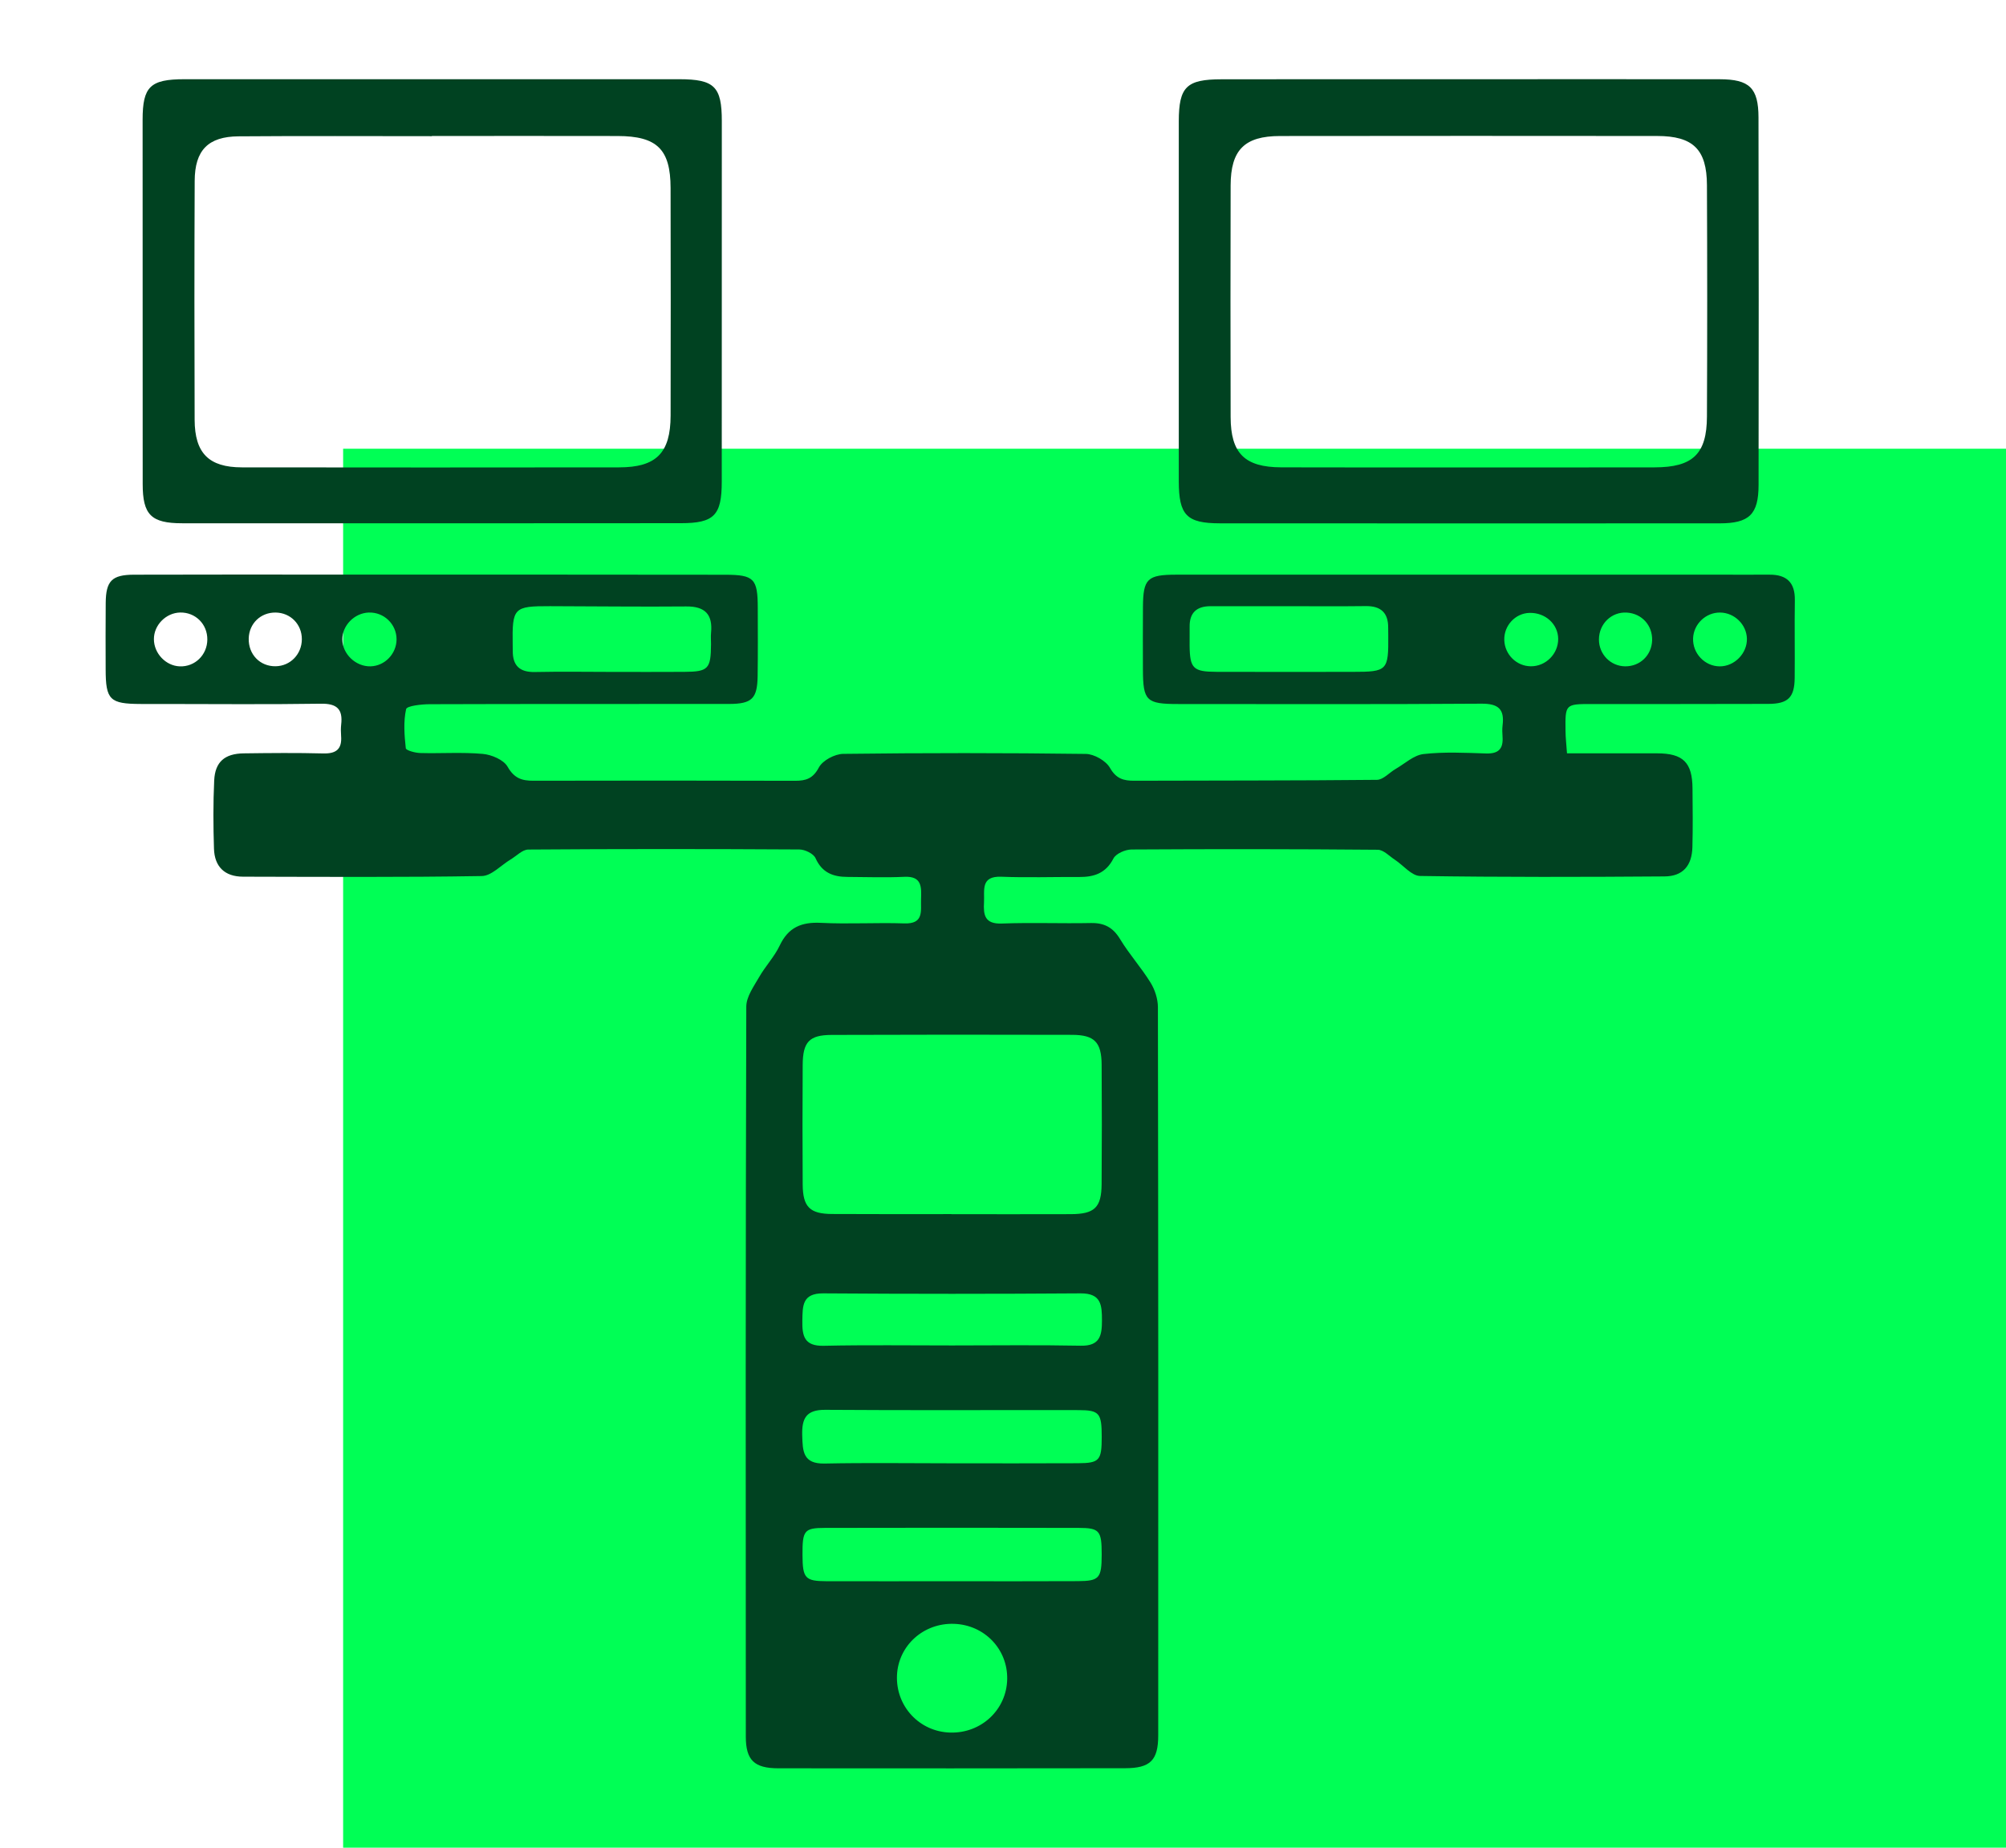 <svg width="76" height="70" viewBox="0 0 76 70" fill="none" xmlns="http://www.w3.org/2000/svg">
<rect width="76" height="70" fill="white"/>
<rect x="13" y="17" width="63" height="53" fill="#00ff55"/>
<path d="M59.368 28.54C60.544 28.54 61.662 28.538 62.781 28.54C63.767 28.541 64.116 28.884 64.123 29.87C64.129 30.613 64.139 31.356 64.119 32.097C64.1 32.797 63.757 33.199 63.064 33.203C59.977 33.226 56.889 33.233 53.802 33.186C53.48 33.182 53.167 32.781 52.846 32.571C52.635 32.433 52.416 32.195 52.2 32.193C49.09 32.166 45.98 32.164 42.87 32.183C42.633 32.185 42.28 32.337 42.184 32.524C41.895 33.086 41.449 33.228 40.884 33.225C39.904 33.219 38.92 33.254 37.941 33.215C37.143 33.183 37.305 33.725 37.281 34.182C37.253 34.664 37.307 35.012 37.954 34.988C39.077 34.945 40.204 34.992 41.328 34.969C41.838 34.959 42.171 35.137 42.439 35.583C42.784 36.153 43.239 36.657 43.589 37.225C43.755 37.493 43.868 37.844 43.869 38.157C43.885 47.353 43.885 56.548 43.881 65.743C43.881 66.694 43.578 66.987 42.624 66.989C38.244 66.996 33.865 66.996 29.485 66.992C28.576 66.99 28.256 66.684 28.256 65.791C28.25 56.571 28.247 47.353 28.274 38.133C28.276 37.758 28.56 37.368 28.762 37.015C28.998 36.601 29.341 36.245 29.542 35.818C29.868 35.13 30.369 34.925 31.103 34.962C32.154 35.015 33.209 34.947 34.261 34.983C35.014 35.009 34.88 34.504 34.895 34.065C34.909 33.617 34.938 33.185 34.263 33.218C33.546 33.252 32.827 33.225 32.109 33.222C31.569 33.221 31.146 33.067 30.897 32.511C30.821 32.34 30.495 32.183 30.283 32.182C26.86 32.162 23.437 32.16 20.016 32.185C19.792 32.186 19.57 32.427 19.347 32.56C18.982 32.778 18.622 33.183 18.254 33.189C15.239 33.239 12.224 33.219 9.208 33.213C8.513 33.212 8.128 32.834 8.107 32.153C8.079 31.292 8.075 30.427 8.115 29.568C8.148 28.863 8.514 28.55 9.234 28.541C10.239 28.528 11.245 28.518 12.249 28.544C12.745 28.557 12.961 28.373 12.923 27.88C12.912 27.738 12.911 27.591 12.926 27.449C12.994 26.864 12.763 26.65 12.157 26.66C10.147 26.69 8.137 26.672 6.125 26.67C5.862 26.67 5.598 26.67 5.336 26.67C4.16 26.667 4.005 26.517 4.003 25.356C4.002 24.518 3.996 23.679 4.005 22.841C4.013 22.008 4.237 21.775 5.076 21.772C7.565 21.764 10.053 21.768 12.543 21.768C17.521 21.768 22.5 21.767 27.477 21.774C28.572 21.775 28.708 21.927 28.709 23.034C28.711 23.896 28.717 24.758 28.704 25.62C28.691 26.468 28.487 26.667 27.622 26.669C23.841 26.673 20.059 26.666 16.279 26.679C15.966 26.68 15.413 26.741 15.386 26.866C15.281 27.34 15.32 27.854 15.374 28.347C15.383 28.429 15.73 28.524 15.923 28.528C16.712 28.55 17.506 28.491 18.289 28.561C18.625 28.591 19.081 28.784 19.231 29.047C19.479 29.483 19.768 29.58 20.21 29.578C23.512 29.57 26.816 29.57 30.118 29.58C30.533 29.581 30.8 29.499 31.025 29.074C31.167 28.807 31.627 28.564 31.947 28.56C35.009 28.522 38.073 28.522 41.137 28.562C41.454 28.567 41.9 28.821 42.053 29.091C42.291 29.508 42.573 29.58 42.981 29.578C46.043 29.567 49.107 29.575 52.169 29.544C52.406 29.541 52.637 29.269 52.876 29.131C53.225 28.93 53.563 28.608 53.934 28.567C54.714 28.479 55.512 28.519 56.3 28.545C56.775 28.561 56.958 28.367 56.926 27.913C56.916 27.771 56.91 27.624 56.927 27.482C57.006 26.863 56.764 26.654 56.123 26.659C52.294 26.686 48.465 26.673 44.636 26.672C43.43 26.672 43.306 26.55 43.301 25.372C43.298 24.581 43.297 23.791 43.302 23.001C43.309 21.925 43.466 21.772 44.569 21.771C51.294 21.77 58.019 21.77 64.745 21.77C65.51 21.77 66.277 21.775 67.042 21.771C67.692 21.768 68.01 22.071 68 22.736C67.985 23.718 68.004 24.701 67.994 25.682C67.987 26.422 67.746 26.665 66.995 26.667C64.769 26.676 62.542 26.67 60.317 26.672C59.302 26.672 59.299 26.673 59.312 27.69C59.314 27.951 59.345 28.208 59.368 28.54ZM36.045 45.996C36.045 45.998 36.045 45.998 36.045 45.999C37.552 45.999 39.058 46.004 40.566 45.998C41.47 45.995 41.73 45.749 41.736 44.858C41.747 43.351 41.747 41.843 41.737 40.335C41.731 39.482 41.465 39.208 40.62 39.205C37.582 39.196 34.544 39.197 31.506 39.208C30.659 39.21 30.415 39.475 30.411 40.348C30.402 41.855 30.401 43.364 30.411 44.871C30.416 45.725 30.681 45.988 31.525 45.992C33.029 46.001 34.537 45.996 36.045 45.996ZM36.04 55.437C37.64 55.437 39.24 55.443 40.84 55.434C41.657 55.43 41.74 55.325 41.74 54.44C41.74 53.539 41.657 53.424 40.864 53.422C37.664 53.416 34.465 53.434 31.266 53.411C30.544 53.407 30.375 53.73 30.393 54.377C30.411 54.983 30.419 55.463 31.242 55.446C32.84 55.413 34.441 55.437 36.04 55.437ZM36.042 59.904C37.641 59.904 39.24 59.91 40.84 59.901C41.65 59.897 41.737 59.786 41.739 58.901C41.74 57.99 41.663 57.886 40.863 57.884C37.664 57.877 34.464 57.877 31.265 57.884C30.465 57.886 30.399 57.979 30.404 58.911C30.408 59.789 30.5 59.901 31.312 59.904C32.89 59.908 34.465 59.904 36.042 59.904ZM36.073 50.972C37.697 50.972 39.322 50.95 40.946 50.982C41.677 50.996 41.749 50.594 41.749 50.023C41.749 49.443 41.723 48.995 40.939 48.999C37.69 49.022 34.442 49.022 31.193 48.999C30.393 48.993 30.408 49.468 30.398 50.034C30.388 50.613 30.471 50.999 31.199 50.985C32.823 50.949 34.448 50.973 36.073 50.972ZM48.88 22.966C47.877 22.966 46.871 22.968 45.868 22.966C45.342 22.965 45.062 23.208 45.071 23.749C45.075 23.988 45.067 24.228 45.07 24.466C45.081 25.323 45.205 25.449 46.086 25.452C47.808 25.458 49.529 25.455 51.251 25.453C52.563 25.453 52.607 25.406 52.596 24.068C52.594 23.972 52.593 23.877 52.593 23.781C52.597 23.213 52.313 22.956 51.749 22.962C50.792 22.974 49.836 22.966 48.88 22.966ZM23.201 25.455C24.108 25.455 25.015 25.459 25.923 25.453C26.836 25.448 26.932 25.344 26.938 24.404C26.939 24.261 26.925 24.117 26.939 23.975C27.008 23.277 26.712 22.968 25.997 22.975C24.279 22.991 22.559 22.968 20.84 22.965C19.459 22.962 19.403 23.022 19.424 24.433C19.426 24.505 19.427 24.577 19.427 24.649C19.42 25.215 19.687 25.471 20.263 25.459C21.242 25.439 22.221 25.453 23.201 25.455ZM36.147 61.519C34.992 61.479 34.037 62.338 33.984 63.463C33.93 64.634 34.827 65.604 35.996 65.638C37.175 65.673 38.136 64.773 38.159 63.615C38.181 62.479 37.297 61.558 36.147 61.519ZM14.04 25.244C14.579 25.229 15.021 24.77 15.024 24.224C15.025 23.646 14.546 23.185 13.967 23.206C13.426 23.226 12.965 23.698 12.969 24.225C12.974 24.778 13.479 25.259 14.04 25.244ZM59.034 24.203C59.029 23.642 58.547 23.205 57.948 23.219C57.408 23.233 56.975 23.701 56.992 24.249C57.009 24.797 57.457 25.239 57.997 25.242C58.564 25.247 59.038 24.772 59.034 24.203ZM65.153 25.245C65.711 25.248 66.197 24.754 66.184 24.196C66.171 23.66 65.714 23.213 65.17 23.206C64.63 23.199 64.166 23.64 64.145 24.18C64.122 24.751 64.587 25.242 65.153 25.245ZM7.855 24.231C7.861 23.645 7.404 23.192 6.823 23.205C6.286 23.218 5.829 23.682 5.831 24.215C5.832 24.752 6.28 25.225 6.809 25.245C7.383 25.268 7.85 24.814 7.855 24.231ZM11.436 24.219C11.439 23.653 11.007 23.213 10.443 23.206C9.875 23.199 9.437 23.622 9.423 24.189C9.409 24.794 9.852 25.251 10.445 25.241C11.001 25.231 11.433 24.785 11.436 24.219ZM62.593 24.261C62.61 23.692 62.204 23.244 61.638 23.208C61.058 23.17 60.58 23.63 60.578 24.226C60.577 24.785 61.016 25.236 61.569 25.244C62.135 25.249 62.574 24.827 62.593 24.261Z" fill="#004221"/>
<path d="M16.396 3.001C19.508 3.001 22.62 3 25.732 3.001C27.068 3.002 27.347 3.28 27.347 4.589C27.345 9.139 27.347 13.689 27.345 18.241C27.345 19.521 27.061 19.821 25.793 19.821C19.498 19.827 13.202 19.827 6.906 19.824C5.725 19.824 5.406 19.504 5.406 18.336C5.402 13.736 5.402 9.139 5.403 4.54C5.403 3.278 5.692 3.002 6.988 3.001C10.124 3 13.259 3.001 16.396 3.001ZM16.363 5.152C16.363 5.155 16.363 5.156 16.363 5.159C13.921 5.159 11.48 5.146 9.04 5.165C7.885 5.173 7.381 5.692 7.376 6.851C7.363 9.869 7.363 12.886 7.374 15.905C7.379 17.172 7.916 17.705 9.165 17.706C13.928 17.712 18.691 17.712 23.454 17.706C24.867 17.705 25.404 17.16 25.407 15.742C25.413 12.869 25.413 9.995 25.406 7.12C25.403 5.655 24.892 5.156 23.401 5.153C21.055 5.147 18.709 5.152 16.363 5.152Z" fill="#004221"/>
<path d="M55.75 3.001C58.883 3.001 62.017 2.998 65.15 3.002C66.278 3.004 66.62 3.327 66.623 4.449C66.633 9.09 66.633 13.732 66.626 18.373C66.624 19.488 66.274 19.826 65.153 19.827C58.838 19.83 52.524 19.83 46.209 19.826C44.956 19.824 44.662 19.514 44.66 18.235C44.657 13.688 44.657 9.142 44.66 4.594C44.662 3.288 44.953 3.005 46.277 3.004C49.436 2.999 52.593 3.001 55.75 3.001ZM55.652 17.708C57.998 17.708 60.344 17.711 62.69 17.706C64.133 17.703 64.665 17.203 64.67 15.778C64.683 12.856 64.683 9.935 64.67 7.012C64.665 5.659 64.143 5.153 62.785 5.152C58.021 5.147 53.258 5.147 48.494 5.153C47.15 5.155 46.627 5.679 46.624 7.028C46.617 9.951 46.617 12.871 46.624 15.794C46.627 17.176 47.156 17.701 48.544 17.705C50.913 17.713 53.283 17.708 55.652 17.708Z" fill="#004221"/>
</svg>
